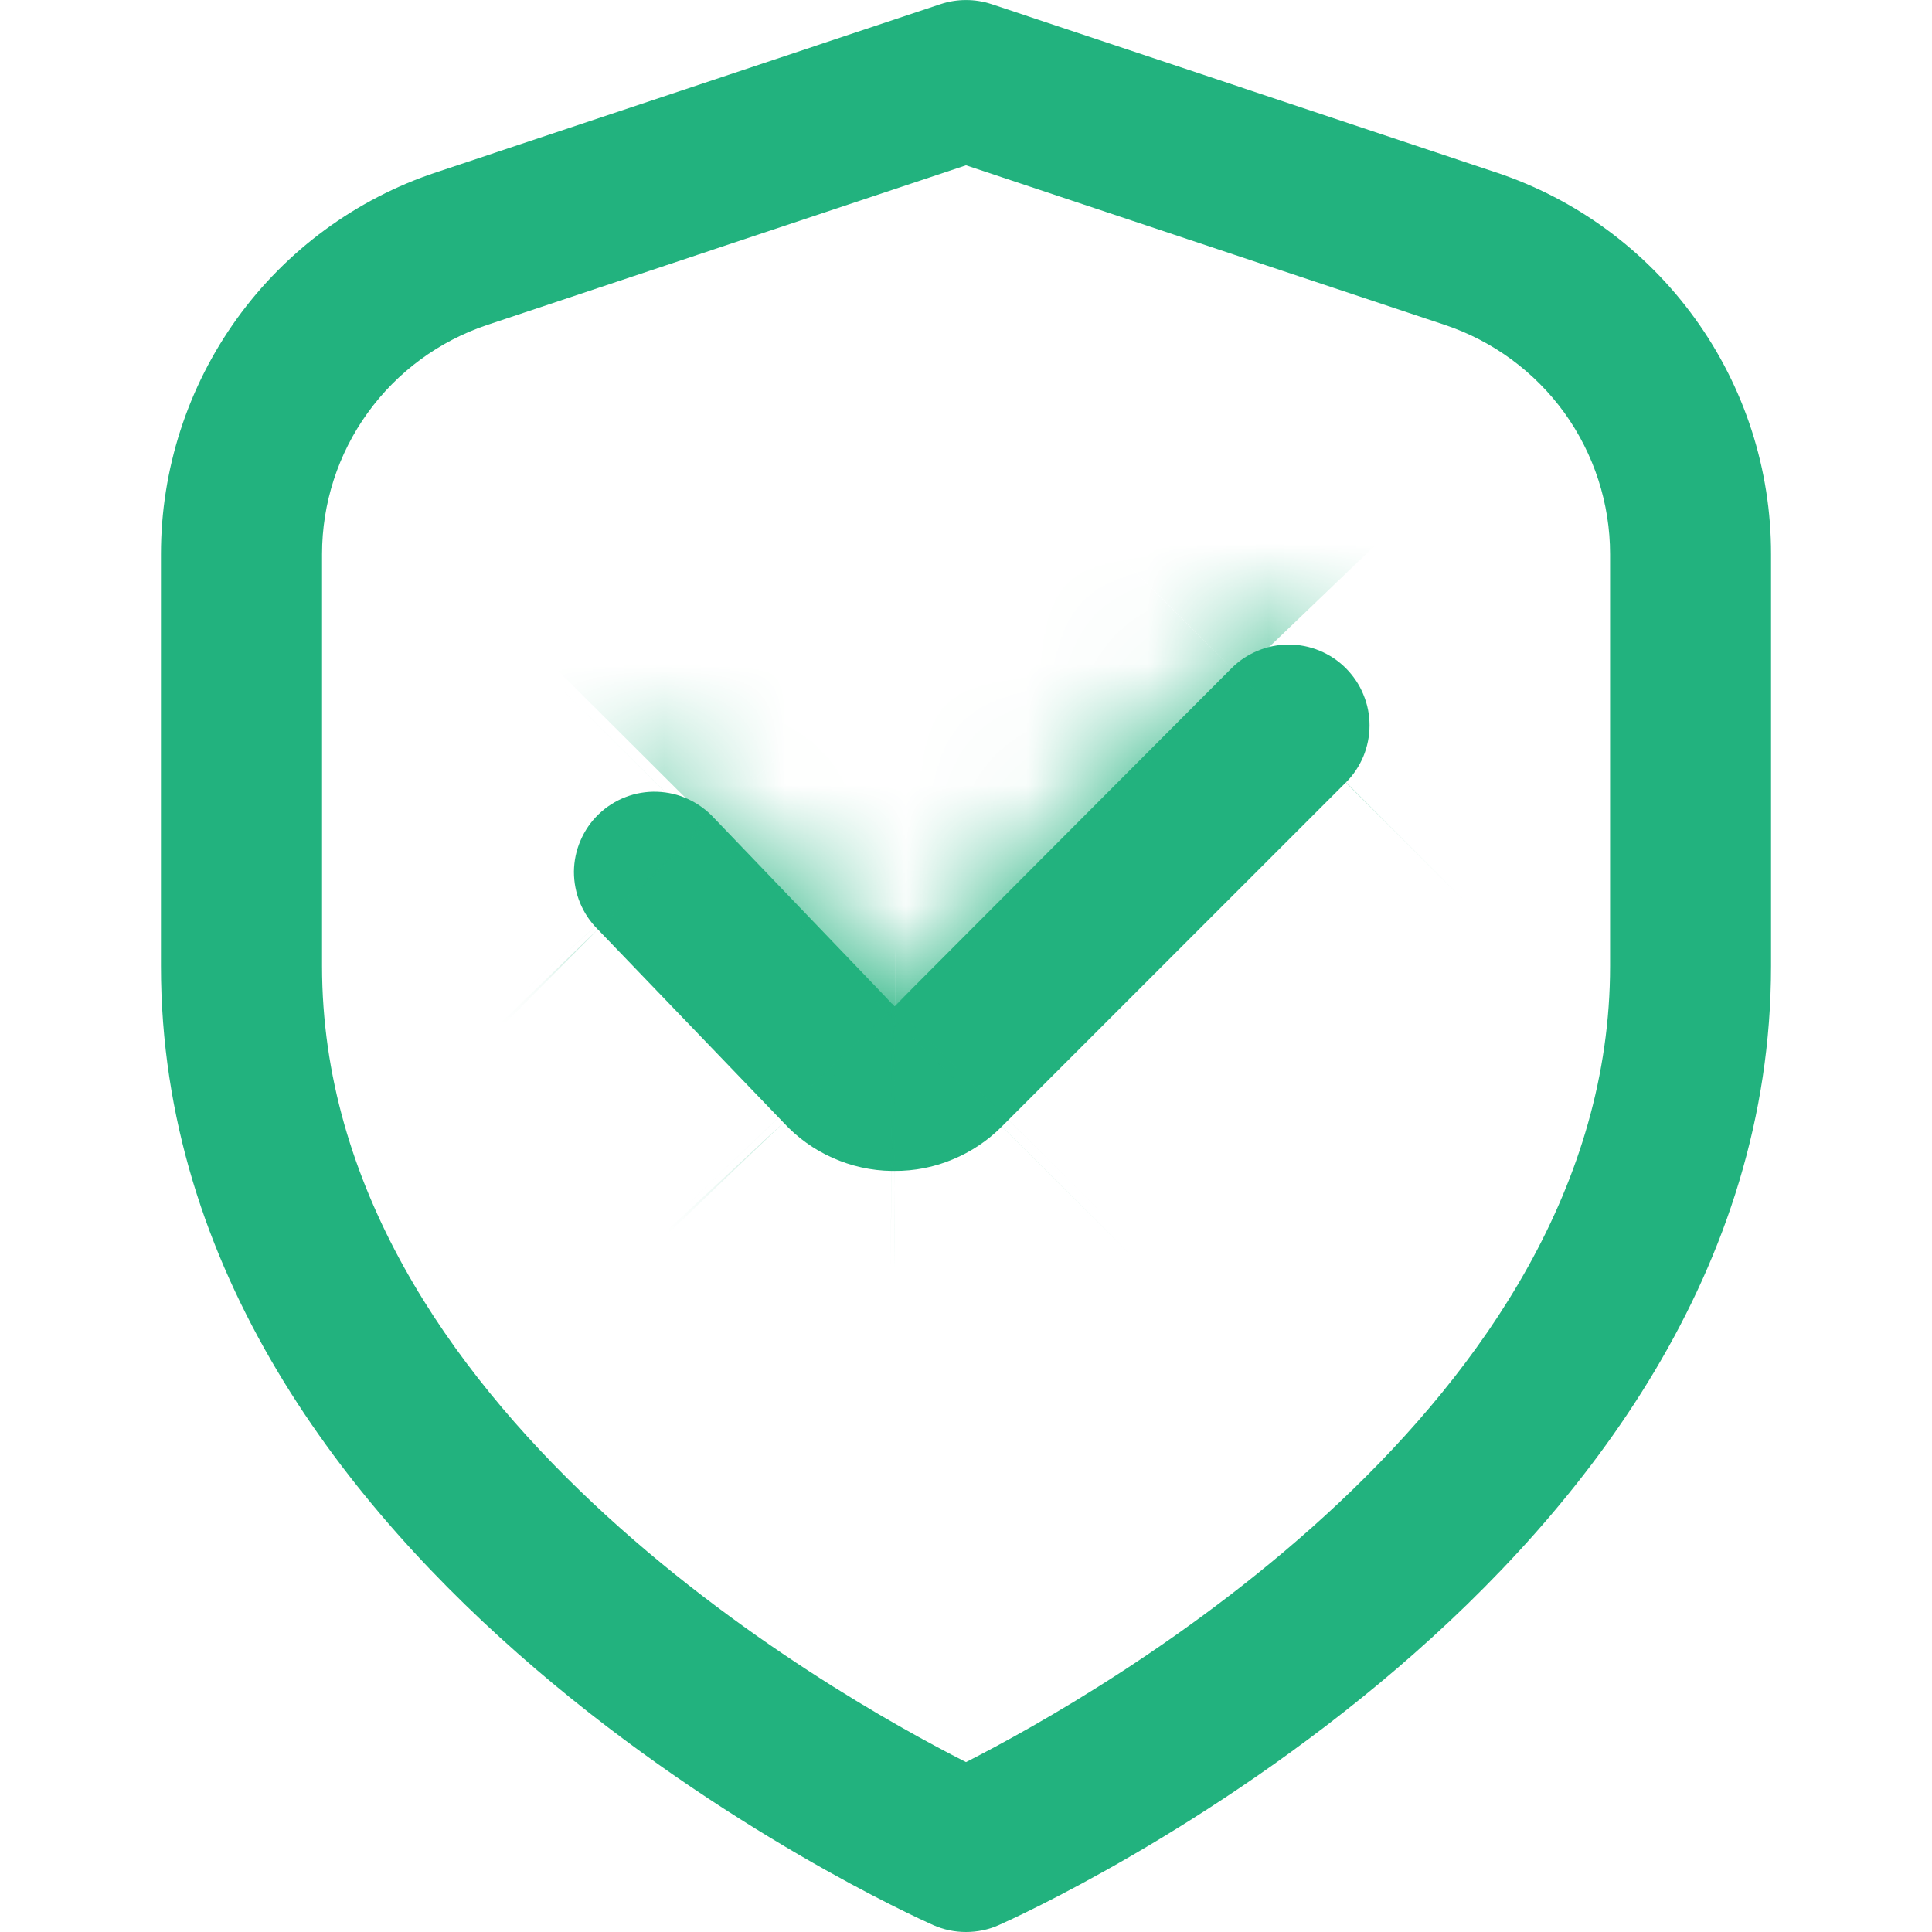 <svg width="16" height="16" viewBox="0 0 16 16" fill="none" xmlns="http://www.w3.org/2000/svg">
<g clip-path="url(#clip0_1892_6455)">
<path d="M12.387 1.427L8.211 0.034C8.074 -0.011 7.926 -0.011 7.79 0.034L3.613 1.427C2.949 1.647 2.371 2.072 1.962 2.639C1.553 3.207 1.333 3.889 1.333 4.589V8C1.333 13.042 7.467 15.827 7.729 15.943C7.815 15.981 7.907 16 8 16C8.093 16 8.186 15.981 8.271 15.943C8.534 15.827 14.667 13.042 14.667 8V4.589C14.668 3.889 14.448 3.207 14.038 2.639C13.629 2.072 13.052 1.647 12.387 1.427ZM13.334 8C13.334 11.637 9.121 14.022 8 14.593C6.878 14.024 2.667 11.646 2.667 8V4.589C2.667 4.169 2.799 3.76 3.045 3.419C3.29 3.079 3.637 2.824 4.035 2.691L8 1.369L11.966 2.691C12.364 2.824 12.71 3.079 12.956 3.419C13.201 3.76 13.334 4.169 13.334 4.589V8Z" fill="#22B27E"/>
<mask id="path-2-inside-1_1892_6455" fill="white">
<path d="M10.2 5.533L7.408 8.333L5.912 6.773C5.852 6.708 5.779 6.655 5.699 6.618C5.618 6.58 5.53 6.56 5.441 6.557C5.353 6.554 5.264 6.569 5.181 6.601C5.098 6.633 5.022 6.681 4.958 6.743C4.894 6.804 4.843 6.878 4.808 6.96C4.772 7.042 4.754 7.13 4.753 7.219C4.753 7.308 4.77 7.396 4.804 7.478C4.838 7.56 4.888 7.635 4.951 7.697L6.489 9.297C6.603 9.421 6.742 9.521 6.896 9.589C7.05 9.658 7.217 9.695 7.385 9.697H7.407C7.573 9.698 7.737 9.666 7.889 9.602C8.042 9.539 8.181 9.446 8.297 9.329L11.145 6.481C11.208 6.419 11.257 6.345 11.291 6.264C11.324 6.183 11.342 6.096 11.342 6.008C11.342 5.92 11.325 5.833 11.291 5.752C11.258 5.67 11.208 5.597 11.146 5.534C11.084 5.472 11.011 5.423 10.929 5.389C10.848 5.355 10.761 5.338 10.673 5.338C10.585 5.338 10.498 5.355 10.417 5.389C10.336 5.422 10.262 5.471 10.2 5.533Z"/>
</mask>
<path d="M10.2 5.533L7.408 8.333L5.912 6.773C5.852 6.708 5.779 6.655 5.699 6.618C5.618 6.58 5.53 6.56 5.441 6.557C5.353 6.554 5.264 6.569 5.181 6.601C5.098 6.633 5.022 6.681 4.958 6.743C4.894 6.804 4.843 6.878 4.808 6.96C4.772 7.042 4.754 7.13 4.753 7.219C4.753 7.308 4.77 7.396 4.804 7.478C4.838 7.56 4.888 7.635 4.951 7.697L6.489 9.297C6.603 9.421 6.742 9.521 6.896 9.589C7.05 9.658 7.217 9.695 7.385 9.697H7.407C7.573 9.698 7.737 9.666 7.889 9.602C8.042 9.539 8.181 9.446 8.297 9.329L11.145 6.481C11.208 6.419 11.257 6.345 11.291 6.264C11.324 6.183 11.342 6.096 11.342 6.008C11.342 5.92 11.325 5.833 11.291 5.752C11.258 5.67 11.208 5.597 11.146 5.534C11.084 5.472 11.011 5.423 10.929 5.389C10.848 5.355 10.761 5.338 10.673 5.338C10.585 5.338 10.498 5.355 10.417 5.389C10.336 5.422 10.262 5.471 10.2 5.533Z" fill="#22B27E"/>
<path d="M7.408 8.333L-7.989 23.099L7.11 38.845L22.515 23.397L7.408 8.333ZM5.912 6.773L-9.83 21.171L-9.66 21.357L-9.485 21.539L5.912 6.773ZM4.951 7.697L20.335 -7.083L20.145 -7.28L19.951 -7.473L4.951 7.697ZM6.489 9.297L22.143 -5.196L22.009 -5.341L21.872 -5.483L6.489 9.297ZM7.385 9.697L7.059 31.028L7.222 31.031H7.385V9.697ZM7.407 9.697L7.478 -11.636L7.443 -11.636H7.407V9.697ZM8.297 9.329L-6.788 -5.756L-6.813 -5.731L-6.838 -5.706L8.297 9.329ZM11.145 6.481L-3.924 -8.62L-3.932 -8.612L-3.94 -8.604L11.145 6.481ZM-4.907 -9.53L-7.699 -6.73L22.515 23.397L25.307 20.597L-4.907 -9.53ZM22.805 -6.432L21.309 -7.992L-9.485 21.539L-7.989 23.099L22.805 -6.432ZM21.654 -7.624C19.673 -9.791 17.278 -11.539 14.611 -12.765L-3.214 26C-5.719 24.848 -7.969 23.206 -9.83 21.171L21.654 -7.624ZM14.611 -12.765C11.944 -13.991 9.058 -14.671 6.124 -14.765L4.759 27.879C2.002 27.791 -0.708 27.152 -3.214 26L14.611 -12.765ZM6.124 -14.765C3.19 -14.859 0.267 -14.365 -2.473 -13.312L12.835 26.514C10.261 27.503 7.515 27.968 4.759 27.879L6.124 -14.765ZM-2.473 -13.312C-5.213 -12.259 -7.715 -10.668 -9.831 -8.633L19.747 22.118C17.759 24.03 15.409 25.525 12.835 26.514L-2.473 -13.312ZM-9.831 -8.633C-11.947 -6.598 -13.634 -4.16 -14.793 -1.463L24.408 15.383C23.319 17.917 21.734 20.207 19.747 22.118L-9.831 -8.633ZM-14.793 -1.463C-15.952 1.234 -16.559 4.136 -16.579 7.072L26.086 7.366C26.067 10.123 25.497 12.849 24.408 15.383L-14.793 -1.463ZM-16.579 7.072C-16.6 10.007 -16.032 12.917 -14.91 15.63L24.518 -0.674C25.572 1.875 26.105 4.608 26.086 7.366L-16.579 7.072ZM-14.91 15.63C-13.789 18.343 -12.135 20.803 -10.048 22.867L19.951 -7.473C21.912 -5.534 23.465 -3.222 24.518 -0.674L-14.91 15.63ZM-10.432 22.478L-8.895 24.078L21.872 -5.483L20.335 -7.083L-10.432 22.478ZM-9.166 23.791C-7.091 26.031 -4.584 27.828 -1.795 29.072L15.587 -9.893C18.068 -8.787 20.298 -7.189 22.143 -5.196L-9.166 23.791ZM-1.795 29.072C0.994 30.316 4.005 30.982 7.059 31.028L7.712 -11.633C10.428 -11.592 13.107 -11 15.587 -9.893L-1.795 29.072ZM7.385 31.031H7.407V-11.636H7.385V31.031ZM7.337 31.031C10.328 31.041 13.29 30.456 16.054 29.312L-0.275 -10.107C2.183 -11.125 4.818 -11.645 7.478 -11.636L7.337 31.031ZM16.054 29.312C18.817 28.167 21.325 26.485 23.433 24.363L-6.838 -5.706C-4.963 -7.593 -2.732 -9.089 -0.275 -10.107L16.054 29.312ZM23.382 24.414L26.23 21.566L-3.94 -8.604L-6.788 -5.756L23.382 24.414ZM26.214 21.582C28.26 19.541 29.883 17.117 30.991 14.448L-8.41 -1.921C-7.369 -4.427 -5.845 -6.703 -3.924 -8.62L26.214 21.582ZM30.991 14.448C32.1 11.78 32.672 8.92 32.675 6.03L-9.991 5.985C-9.989 3.272 -9.451 0.585 -8.41 -1.921L30.991 14.448ZM32.675 6.03C32.678 3.141 32.112 0.279 31.009 -2.391L-8.427 13.895C-9.463 11.386 -9.994 8.699 -9.991 5.985L32.675 6.03ZM31.009 -2.391C29.906 -5.062 28.288 -7.489 26.247 -9.535L-3.955 20.603C-5.871 18.683 -7.391 16.403 -8.427 13.895L31.009 -2.391ZM26.247 -9.535C24.206 -11.58 21.783 -13.203 19.114 -14.312L2.745 25.09C0.239 24.049 -2.038 22.524 -3.955 20.603L26.247 -9.535ZM19.114 -14.312C16.446 -15.42 13.585 -15.992 10.696 -15.995L10.651 26.671C7.937 26.668 5.251 26.131 2.745 25.09L19.114 -14.312ZM10.696 -15.995C7.807 -15.998 4.945 -15.432 2.274 -14.329L18.56 25.107C16.052 26.142 13.364 26.674 10.651 26.671L10.696 -15.995ZM2.274 -14.329C-0.397 -13.227 -2.824 -11.608 -4.869 -9.567L25.269 20.634C23.348 22.551 21.069 24.071 18.56 25.107L2.274 -14.329Z" fill="#22B27E" mask="url(#path-2-inside-1_1892_6455)"/>
</g>
<defs>
<clipPath id="clip0_1892_6455">
<rect width="16" height="16" fill="white"/>
</clipPath>
</defs>
</svg>

